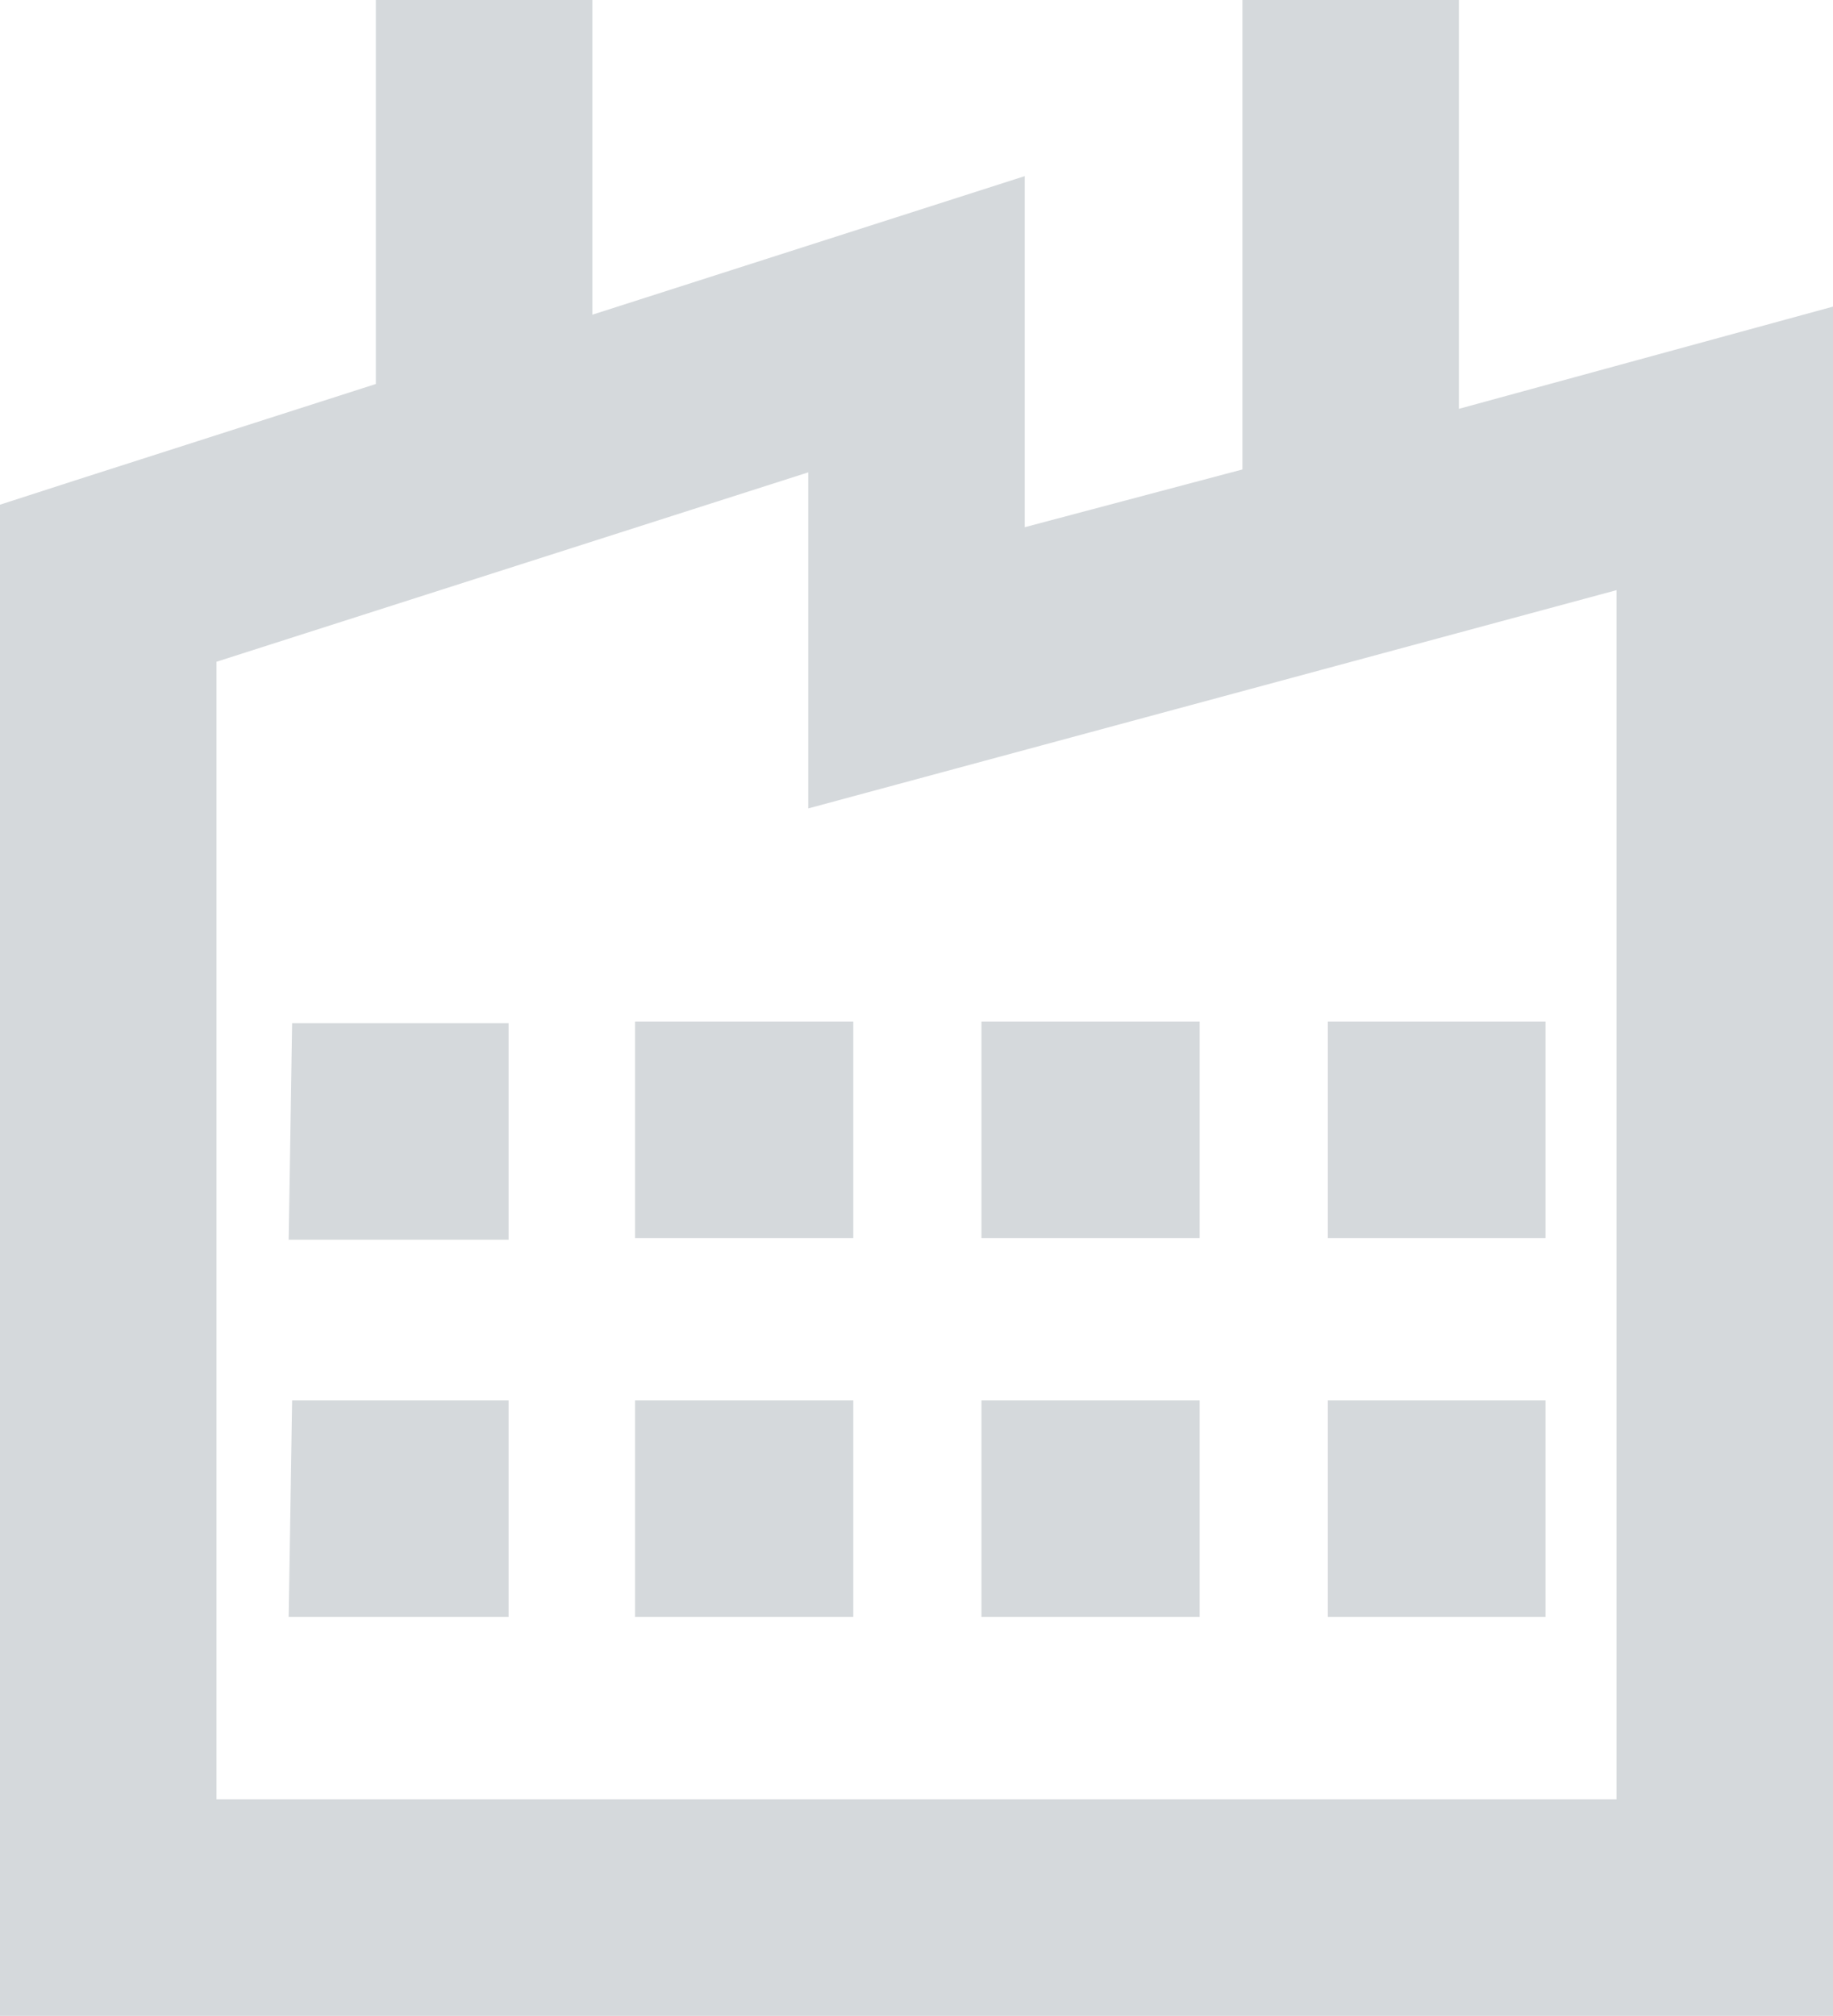<svg id="Слой_1" data-name="Слой 1" xmlns="http://www.w3.org/2000/svg" width="31.75" height="34.91" viewBox="0 0 31.75 34.91">
  <defs>
    <style>
      .cls-1 {
        fill: #d5d9dc;
      }
    </style>
  </defs>
  <path class="cls-1" d="M14,8.18,3.75,11.46v19.7H28V10.22L14,14Zm9,13.26h3.77l0-3.75H23Zm-6,0h3.78l0-3.75H17Zm-6,0h3.78l0-3.75H11ZM23,28h3.77l0-3.75H23Zm-6,0h3.78l0-3.75H17Zm-6,0h3.78l0-3.75H11ZM5,28H8.81l0-3.75H5.06Zm0-6.53H8.81l0-3.75H5.06ZM10.26,0V5.45l7.49-2.4V9.13l3.77-1V0h3.75V7.08l6.48-1.77v29.6H0V8.74l1.3-.42L6.51,6.65V0Z"/>
</svg>
